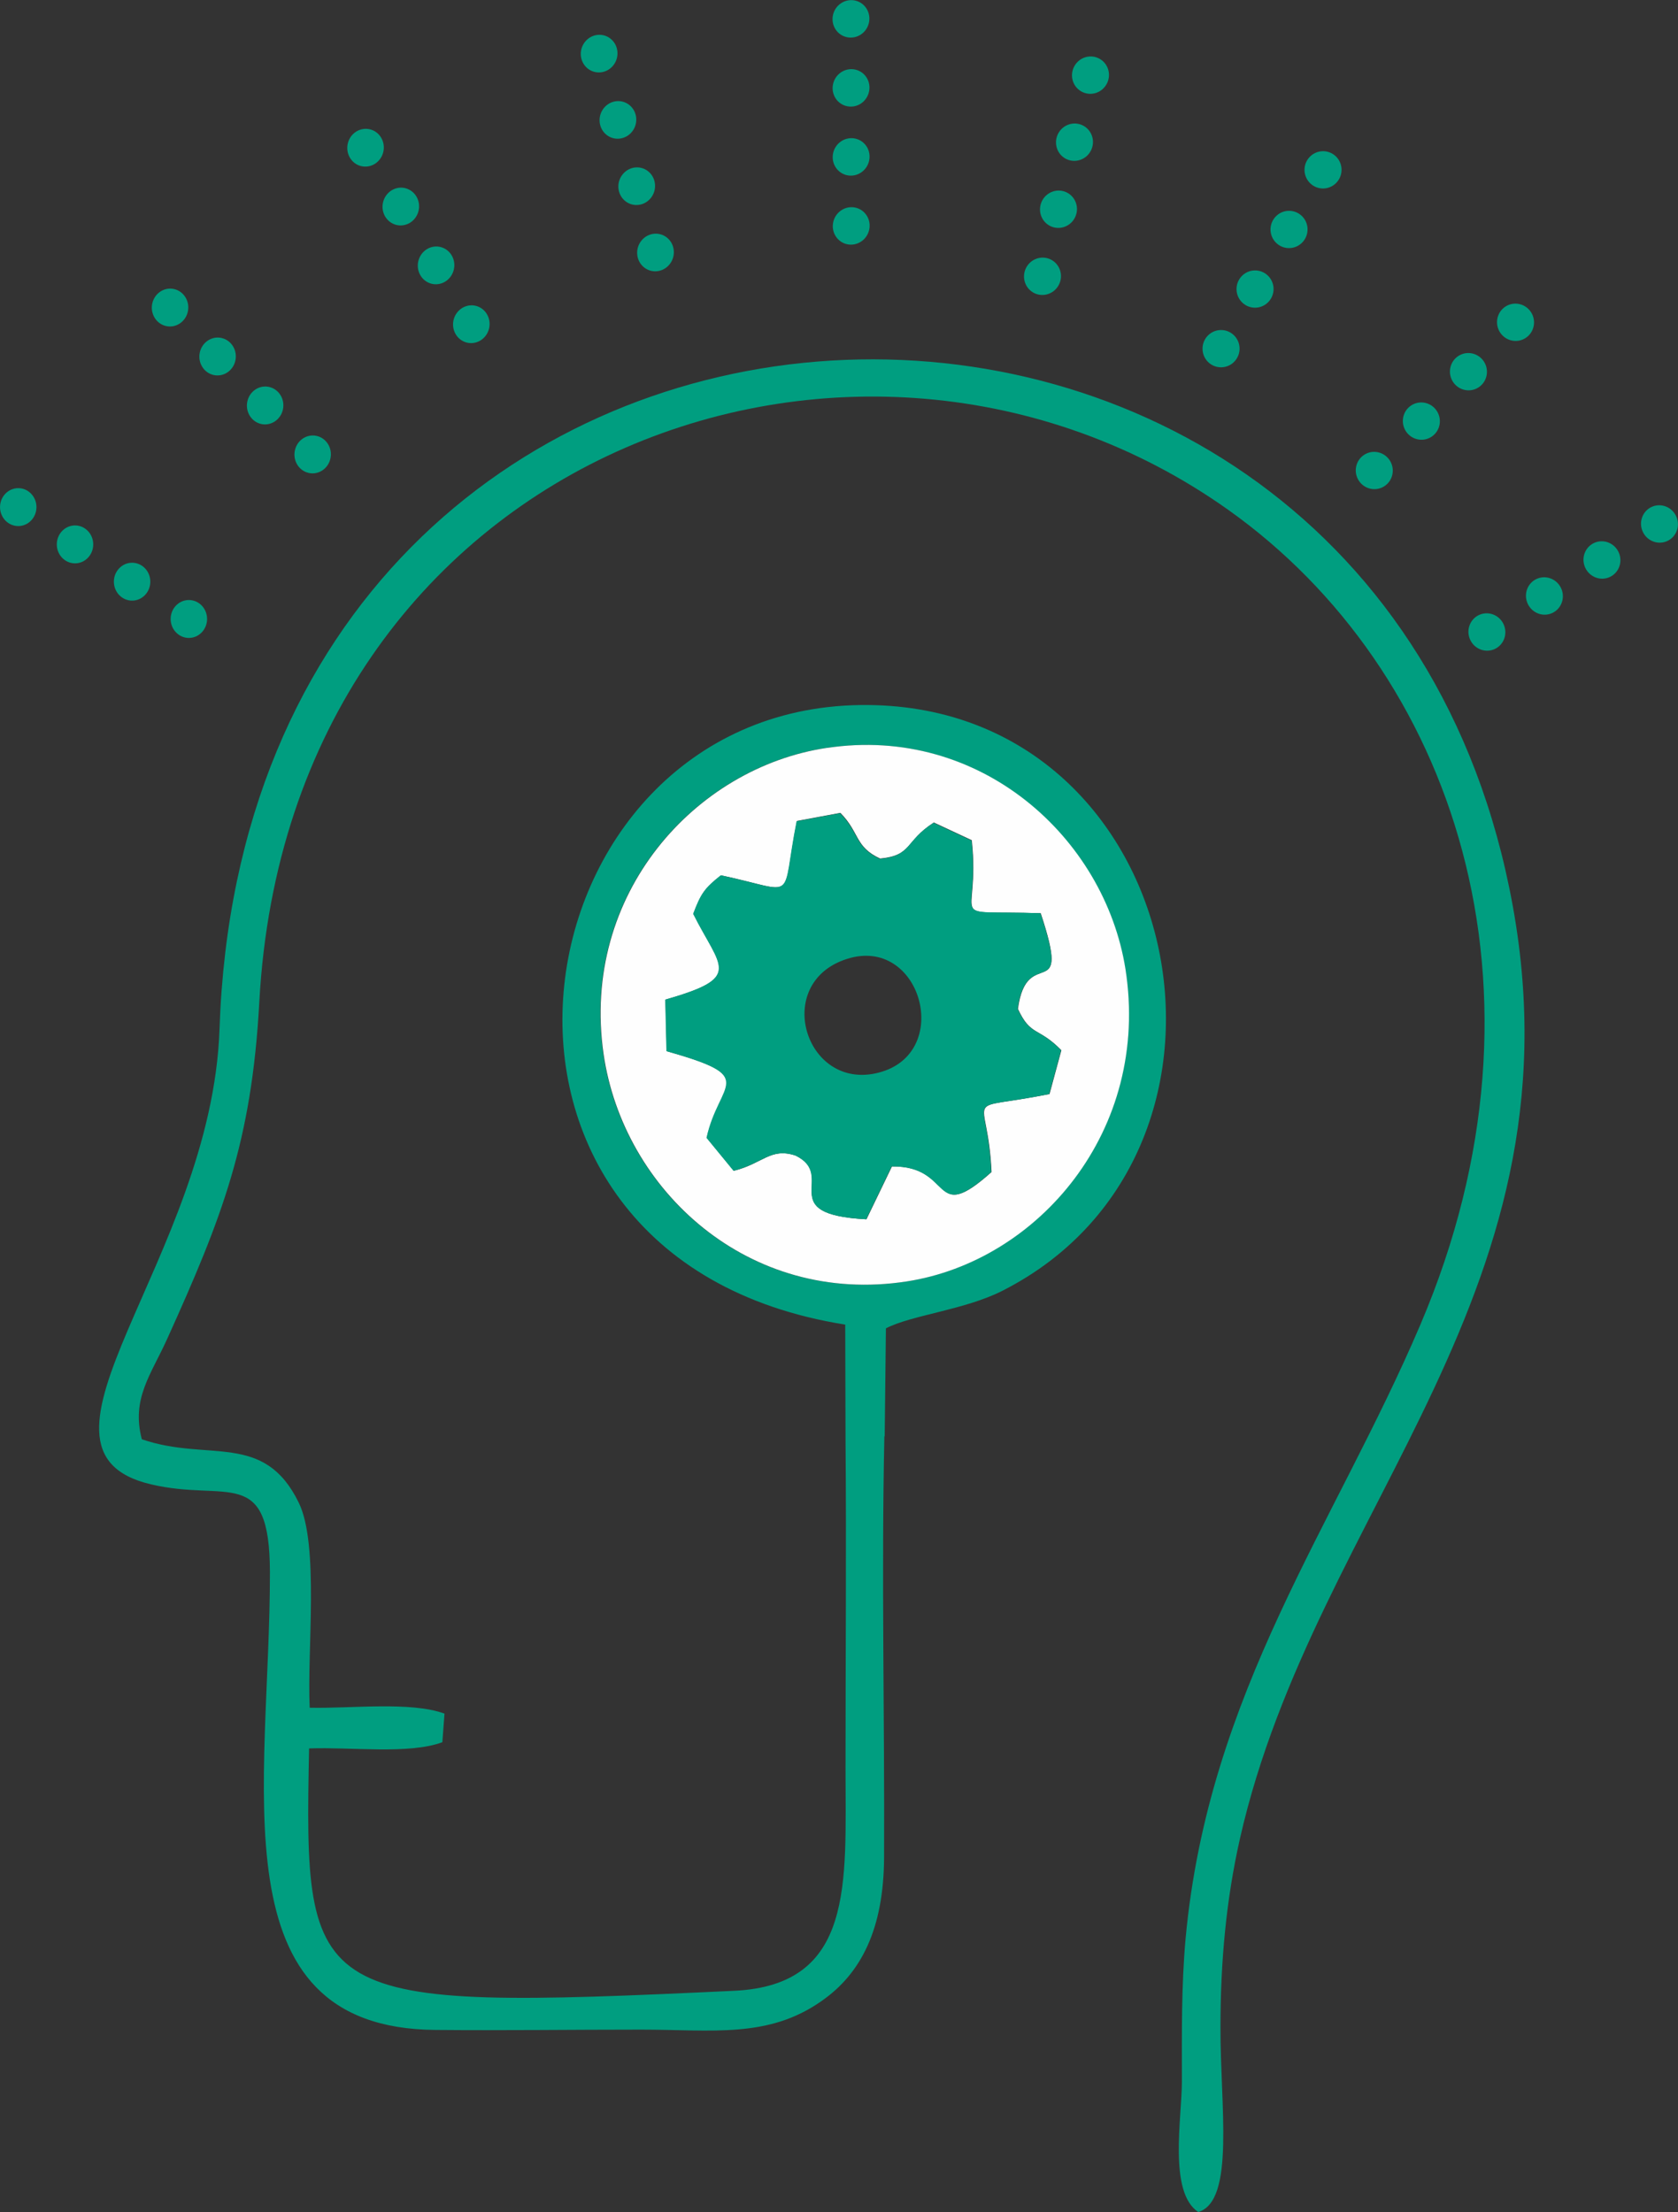 <svg width="66" height="87" viewBox="0 0 66 87" fill="none" xmlns="http://www.w3.org/2000/svg">
<rect x="0" y="0" width="66" height="87" fill="#333333" stroke="none"/>
<g clip-path="url(#clip0)">
<path fill-rule="evenodd" clip-rule="evenodd" d="M32.516 29.412C38.535 28.508 43.43 32.944 44.254 38.1C45.269 44.478 40.791 49.598 35.657 50.393C29.436 51.358 24.504 46.8 23.728 41.448C22.82 35.155 27.346 30.182 32.505 29.412H32.516ZM34.797 56.502L34.845 52.238C35.86 51.712 37.938 51.517 39.43 50.759C50.308 45.236 46.678 27.555 33.842 27.726C20.062 27.909 16.695 49.464 33.245 52.091L33.257 56.563C33.293 60.901 33.257 65.251 33.257 69.589C33.257 74.061 33.615 78.069 28.874 78.289C12.097 79.083 11.954 78.802 12.157 68.758C13.805 68.697 16.086 69.002 17.399 68.513L17.483 67.389C16.145 66.901 13.829 67.194 12.181 67.157C12.073 64.933 12.563 60.754 11.751 59.093C10.378 56.282 8.205 57.504 5.578 56.6C5.16 54.999 5.936 54.071 6.581 52.641C8.742 47.863 9.9 44.894 10.199 39.408C11.369 17.841 33.77 9.715 48.314 20.053C57.151 26.333 61.497 38.882 55.873 52.079C52.506 59.985 47.526 66.534 46.631 76.248C46.463 78.13 46.487 79.975 46.487 81.857C46.487 83.274 45.95 86.219 47.132 86.989C48.589 86.549 47.992 82.798 48.004 79.718C48.004 77.14 48.231 74.696 48.768 72.314C51.741 59.19 62.62 50.698 59.36 34.899C53.282 5.341 9.745 7.455 8.634 40.471C8.324 49.525 0.216 57.028 5.936 58.372C8.933 59.08 10.605 57.59 10.617 61.817C10.629 70.163 8.431 79.755 17.125 79.828C19.811 79.853 22.522 79.816 25.221 79.816C28.015 79.816 30.212 80.171 32.313 78.692C33.878 77.605 34.761 75.845 34.773 73.035C34.797 67.536 34.666 61.964 34.785 56.465L34.797 56.502Z" fill="#009E80"/>
<path fill-rule="evenodd" clip-rule="evenodd" d="M38.224 33.053C38.582 36.402 37.042 35.791 40.935 35.913C42.165 39.627 40.386 37.074 40.039 39.676C40.541 40.764 40.839 40.373 41.747 41.301L41.281 43.024C37.687 43.745 38.857 42.804 39 46.091C36.612 48.23 37.544 45.835 35.084 45.871L34.081 47.949C30.391 47.753 32.958 46.25 31.298 45.444C30.307 45.114 30.009 45.761 28.863 46.042L27.8 44.747C28.301 42.511 29.913 42.377 26.224 41.338L26.176 39.31C29.256 38.43 28.349 38.088 27.274 35.937C27.573 35.155 27.704 34.935 28.361 34.422C31.454 35.082 30.701 35.534 31.346 32.284L33.054 31.966C33.818 32.736 33.615 33.298 34.618 33.762C35.896 33.64 35.585 33.078 36.732 32.345L38.224 33.041V33.053ZM32.516 29.412C27.358 30.182 22.832 35.155 23.74 41.448C24.516 46.8 29.448 51.358 35.669 50.392C40.803 49.598 45.269 44.491 44.266 38.1C43.442 32.931 38.547 28.508 32.528 29.412H32.516Z" fill="#FEFEFE"/>
<path fill-rule="evenodd" clip-rule="evenodd" d="M33.316 37.709C36.194 36.793 37.472 41.289 34.69 42.145C31.716 43.061 30.307 38.662 33.316 37.709ZM31.334 32.284C30.689 35.534 31.442 35.082 28.349 34.422C27.704 34.935 27.561 35.143 27.262 35.937C28.337 38.088 29.245 38.43 26.164 39.31L26.212 41.338C29.889 42.377 28.277 42.511 27.788 44.747L28.851 46.042C29.997 45.761 30.307 45.114 31.287 45.444C32.946 46.25 30.391 47.753 34.069 47.949L35.072 45.871C37.532 45.835 36.6 48.23 38.988 46.091C38.845 42.804 37.675 43.745 41.269 43.024L41.735 41.301C40.827 40.373 40.529 40.764 40.027 39.676C40.374 37.074 42.165 39.627 40.923 35.913C37.03 35.778 38.571 36.389 38.212 33.054L36.72 32.357C35.573 33.09 35.884 33.652 34.606 33.775C33.603 33.298 33.806 32.748 33.042 31.978L31.334 32.296V32.284Z" fill="#009E80"/>
<path d="M7.428 25.087C7.824 25.087 8.145 24.753 8.145 24.341C8.145 23.93 7.824 23.596 7.428 23.596C7.033 23.596 6.712 23.93 6.712 24.341C6.712 24.753 7.033 25.087 7.428 25.087Z" fill="#009E80"/>
<path d="M5.195 23.62C5.591 23.62 5.912 23.287 5.912 22.875C5.912 22.463 5.591 22.13 5.195 22.13C4.8 22.13 4.479 22.463 4.479 22.875C4.479 23.287 4.8 23.62 5.195 23.62Z" fill="#009E80"/>
<path d="M2.951 22.154C3.346 22.154 3.667 21.82 3.667 21.409C3.667 20.997 3.346 20.663 2.951 20.663C2.555 20.663 2.234 20.997 2.234 21.409C2.234 21.82 2.555 22.154 2.951 22.154Z" fill="#009E80"/>
<path d="M0.718 20.688C1.113 20.688 1.434 20.354 1.434 19.942C1.434 19.531 1.113 19.197 0.718 19.197C0.322 19.197 0.001 19.531 0.001 19.942C0.001 20.354 0.322 20.688 0.718 20.688Z" fill="#009E80"/>
<path d="M12.14 18.598C12.526 18.686 12.91 18.431 12.997 18.029C13.085 17.628 12.842 17.23 12.456 17.143C12.07 17.055 11.686 17.309 11.599 17.711C11.511 18.113 11.754 18.51 12.14 18.598Z" fill="#009E80"/>
<path d="M10.27 16.673C10.656 16.761 11.04 16.506 11.128 16.104C11.215 15.702 10.973 15.305 10.586 15.217C10.2 15.13 9.816 15.384 9.729 15.786C9.642 16.188 9.884 16.585 10.27 16.673Z" fill="#009E80"/>
<path d="M8.4 14.747C8.787 14.835 9.171 14.581 9.258 14.179C9.345 13.777 9.103 13.38 8.716 13.292C8.33 13.204 7.946 13.459 7.859 13.861C7.772 14.262 8.014 14.659 8.4 14.747Z" fill="#009E80"/>
<path d="M6.531 12.822C6.917 12.91 7.301 12.655 7.388 12.254C7.475 11.852 7.233 11.455 6.847 11.367C6.46 11.279 6.077 11.534 5.989 11.935C5.902 12.337 6.144 12.734 6.531 12.822Z" fill="#009E80"/>
<path d="M18.221 13.421C18.577 13.597 19.008 13.44 19.183 13.07C19.358 12.699 19.212 12.256 18.856 12.079C18.5 11.903 18.069 12.06 17.893 12.431C17.718 12.801 17.865 13.245 18.221 13.421Z" fill="#009E80"/>
<path d="M16.834 11.107C17.19 11.284 17.621 11.126 17.796 10.756C17.972 10.385 17.825 9.942 17.469 9.766C17.113 9.589 16.682 9.746 16.507 10.117C16.331 10.487 16.478 10.931 16.834 11.107Z" fill="#009E80"/>
<path d="M15.447 8.793C15.803 8.97 16.234 8.813 16.41 8.442C16.585 8.072 16.438 7.628 16.082 7.452C15.726 7.275 15.295 7.433 15.12 7.803C14.944 8.174 15.091 8.617 15.447 8.793Z" fill="#009E80"/>
<path d="M14.06 6.48C14.417 6.656 14.847 6.499 15.023 6.128C15.198 5.758 15.051 5.314 14.695 5.138C14.339 4.962 13.908 5.119 13.733 5.489C13.558 5.86 13.704 6.303 14.06 6.48Z" fill="#009E80"/>
<path d="M25.303 10.49C25.601 10.757 26.057 10.722 26.322 10.412C26.586 10.102 26.56 9.635 26.262 9.368C25.964 9.102 25.508 9.137 25.243 9.446C24.978 9.756 25.005 10.224 25.303 10.49Z" fill="#009E80"/>
<path d="M24.564 7.883C24.862 8.15 25.318 8.115 25.583 7.805C25.848 7.495 25.821 7.028 25.523 6.761C25.225 6.495 24.769 6.53 24.504 6.84C24.239 7.149 24.266 7.617 24.564 7.883Z" fill="#009E80"/>
<path d="M23.825 5.277C24.123 5.543 24.579 5.508 24.844 5.198C25.109 4.889 25.082 4.421 24.784 4.155C24.486 3.888 24.03 3.923 23.765 4.233C23.5 4.543 23.527 5.01 23.825 5.277Z" fill="#009E80"/>
<path d="M23.086 2.67C23.384 2.936 23.84 2.901 24.105 2.592C24.37 2.282 24.343 1.814 24.045 1.548C23.747 1.281 23.291 1.316 23.026 1.626C22.761 1.936 22.788 2.403 23.086 2.67Z" fill="#009E80"/>
<path d="M32.868 9.287C33.081 9.628 33.529 9.724 33.868 9.501C34.206 9.279 34.307 8.822 34.093 8.482C33.88 8.141 33.432 8.045 33.093 8.268C32.755 8.49 32.654 8.947 32.868 9.287Z" fill="#009E80"/>
<path d="M32.864 6.573C33.078 6.914 33.526 7.01 33.864 6.787C34.203 6.565 34.304 6.108 34.09 5.767C33.876 5.427 33.428 5.331 33.09 5.553C32.751 5.776 32.65 6.232 32.864 6.573Z" fill="#009E80"/>
<path d="M32.861 3.859C33.075 4.199 33.523 4.295 33.861 4.073C34.199 3.85 34.3 3.394 34.087 3.053C33.873 2.712 33.425 2.617 33.087 2.839C32.748 3.062 32.647 3.518 32.861 3.859Z" fill="#009E80"/>
<path d="M32.858 1.145C33.071 1.485 33.519 1.581 33.858 1.359C34.196 1.136 34.297 0.68 34.083 0.339C33.869 -0.002 33.422 -0.098 33.083 0.125C32.745 0.347 32.644 0.804 32.858 1.145Z" fill="#009E80"/>
<path d="M40.315 11.107C40.443 11.49 40.855 11.692 41.236 11.559C41.617 11.425 41.821 11.007 41.693 10.624C41.564 10.241 41.152 10.038 40.771 10.172C40.391 10.305 40.186 10.724 40.315 11.107Z" fill="#009E80"/>
<path d="M40.944 8.47C41.072 8.853 41.485 9.056 41.865 8.922C42.246 8.789 42.45 8.37 42.322 7.987C42.194 7.604 41.781 7.402 41.401 7.535C41.02 7.669 40.816 8.087 40.944 8.47Z" fill="#009E80"/>
<path d="M41.573 5.834C41.701 6.217 42.114 6.419 42.495 6.285C42.875 6.152 43.08 5.733 42.951 5.35C42.823 4.967 42.41 4.765 42.03 4.898C41.649 5.032 41.445 5.45 41.573 5.834Z" fill="#009E80"/>
<path d="M42.202 3.197C42.331 3.58 42.743 3.782 43.124 3.649C43.504 3.515 43.709 3.096 43.581 2.713C43.452 2.33 43.04 2.128 42.659 2.261C42.279 2.395 42.074 2.814 42.202 3.197Z" fill="#009E80"/>
<path d="M47.299 13.742C47.315 14.147 47.654 14.461 48.056 14.444C48.458 14.427 48.771 14.085 48.755 13.681C48.738 13.276 48.399 12.962 47.997 12.979C47.595 12.996 47.283 13.338 47.299 13.742Z" fill="#009E80"/>
<path d="M48.636 11.398C48.653 11.803 48.992 12.117 49.394 12.1C49.795 12.083 50.108 11.741 50.092 11.336C50.075 10.932 49.736 10.618 49.334 10.635C48.932 10.652 48.62 10.994 48.636 11.398Z" fill="#009E80"/>
<path d="M49.973 9.054C49.99 9.459 50.329 9.773 50.731 9.756C51.133 9.739 51.445 9.397 51.429 8.992C51.413 8.588 51.073 8.274 50.671 8.291C50.27 8.308 49.957 8.65 49.973 9.054Z" fill="#009E80"/>
<path d="M51.31 6.71C51.327 7.114 51.666 7.429 52.068 7.412C52.47 7.394 52.782 7.053 52.766 6.648C52.75 6.244 52.41 5.929 52.009 5.947C51.607 5.964 51.294 6.305 51.31 6.71Z" fill="#009E80"/>
<path d="M53.34 18.353C53.26 18.749 53.515 19.138 53.909 19.221C54.303 19.304 54.687 19.05 54.767 18.654C54.847 18.257 54.592 17.868 54.198 17.785C53.804 17.702 53.42 17.956 53.34 18.353Z" fill="#009E80"/>
<path d="M55.192 16.41C55.112 16.806 55.367 17.195 55.761 17.278C56.155 17.361 56.539 17.107 56.619 16.711C56.699 16.314 56.444 15.925 56.05 15.842C55.656 15.759 55.272 16.013 55.192 16.41Z" fill="#009E80"/>
<path d="M57.044 14.467C56.964 14.863 57.219 15.252 57.613 15.335C58.007 15.418 58.391 15.164 58.471 14.767C58.551 14.371 58.296 13.982 57.902 13.899C57.508 13.816 57.124 14.07 57.044 14.467Z" fill="#009E80"/>
<path d="M58.896 12.524C58.816 12.92 59.071 13.309 59.465 13.392C59.859 13.475 60.243 13.221 60.323 12.824C60.403 12.428 60.148 12.039 59.754 11.956C59.36 11.873 58.976 12.127 58.896 12.524Z" fill="#009E80"/>
<path d="M57.828 24.528C57.655 24.892 57.808 25.334 58.17 25.513C58.532 25.693 58.965 25.544 59.138 25.18C59.311 24.815 59.158 24.374 58.796 24.194C58.434 24.015 58.001 24.164 57.828 24.528Z" fill="#009E80"/>
<path d="M60.09 23.112C59.918 23.476 60.071 23.917 60.433 24.097C60.794 24.277 61.228 24.128 61.401 23.763C61.574 23.399 61.421 22.958 61.059 22.778C60.697 22.598 60.263 22.748 60.09 23.112Z" fill="#009E80"/>
<path d="M62.353 21.696C62.18 22.06 62.334 22.501 62.696 22.681C63.057 22.861 63.491 22.711 63.664 22.347C63.837 21.983 63.683 21.542 63.322 21.362C62.96 21.182 62.526 21.332 62.353 21.696Z" fill="#009E80"/>
<path d="M64.616 20.279C64.443 20.644 64.596 21.085 64.958 21.265C65.32 21.445 65.754 21.295 65.927 20.931C66.099 20.567 65.946 20.126 65.584 19.946C65.222 19.766 64.789 19.915 64.616 20.279Z" fill="#009E80"/>
</g>
<defs>
<clipPath id="clip0">
<rect width="66" height="87" fill="white" transform="translate(0 0.001)"/>
</clipPath>
</defs>
</svg>
